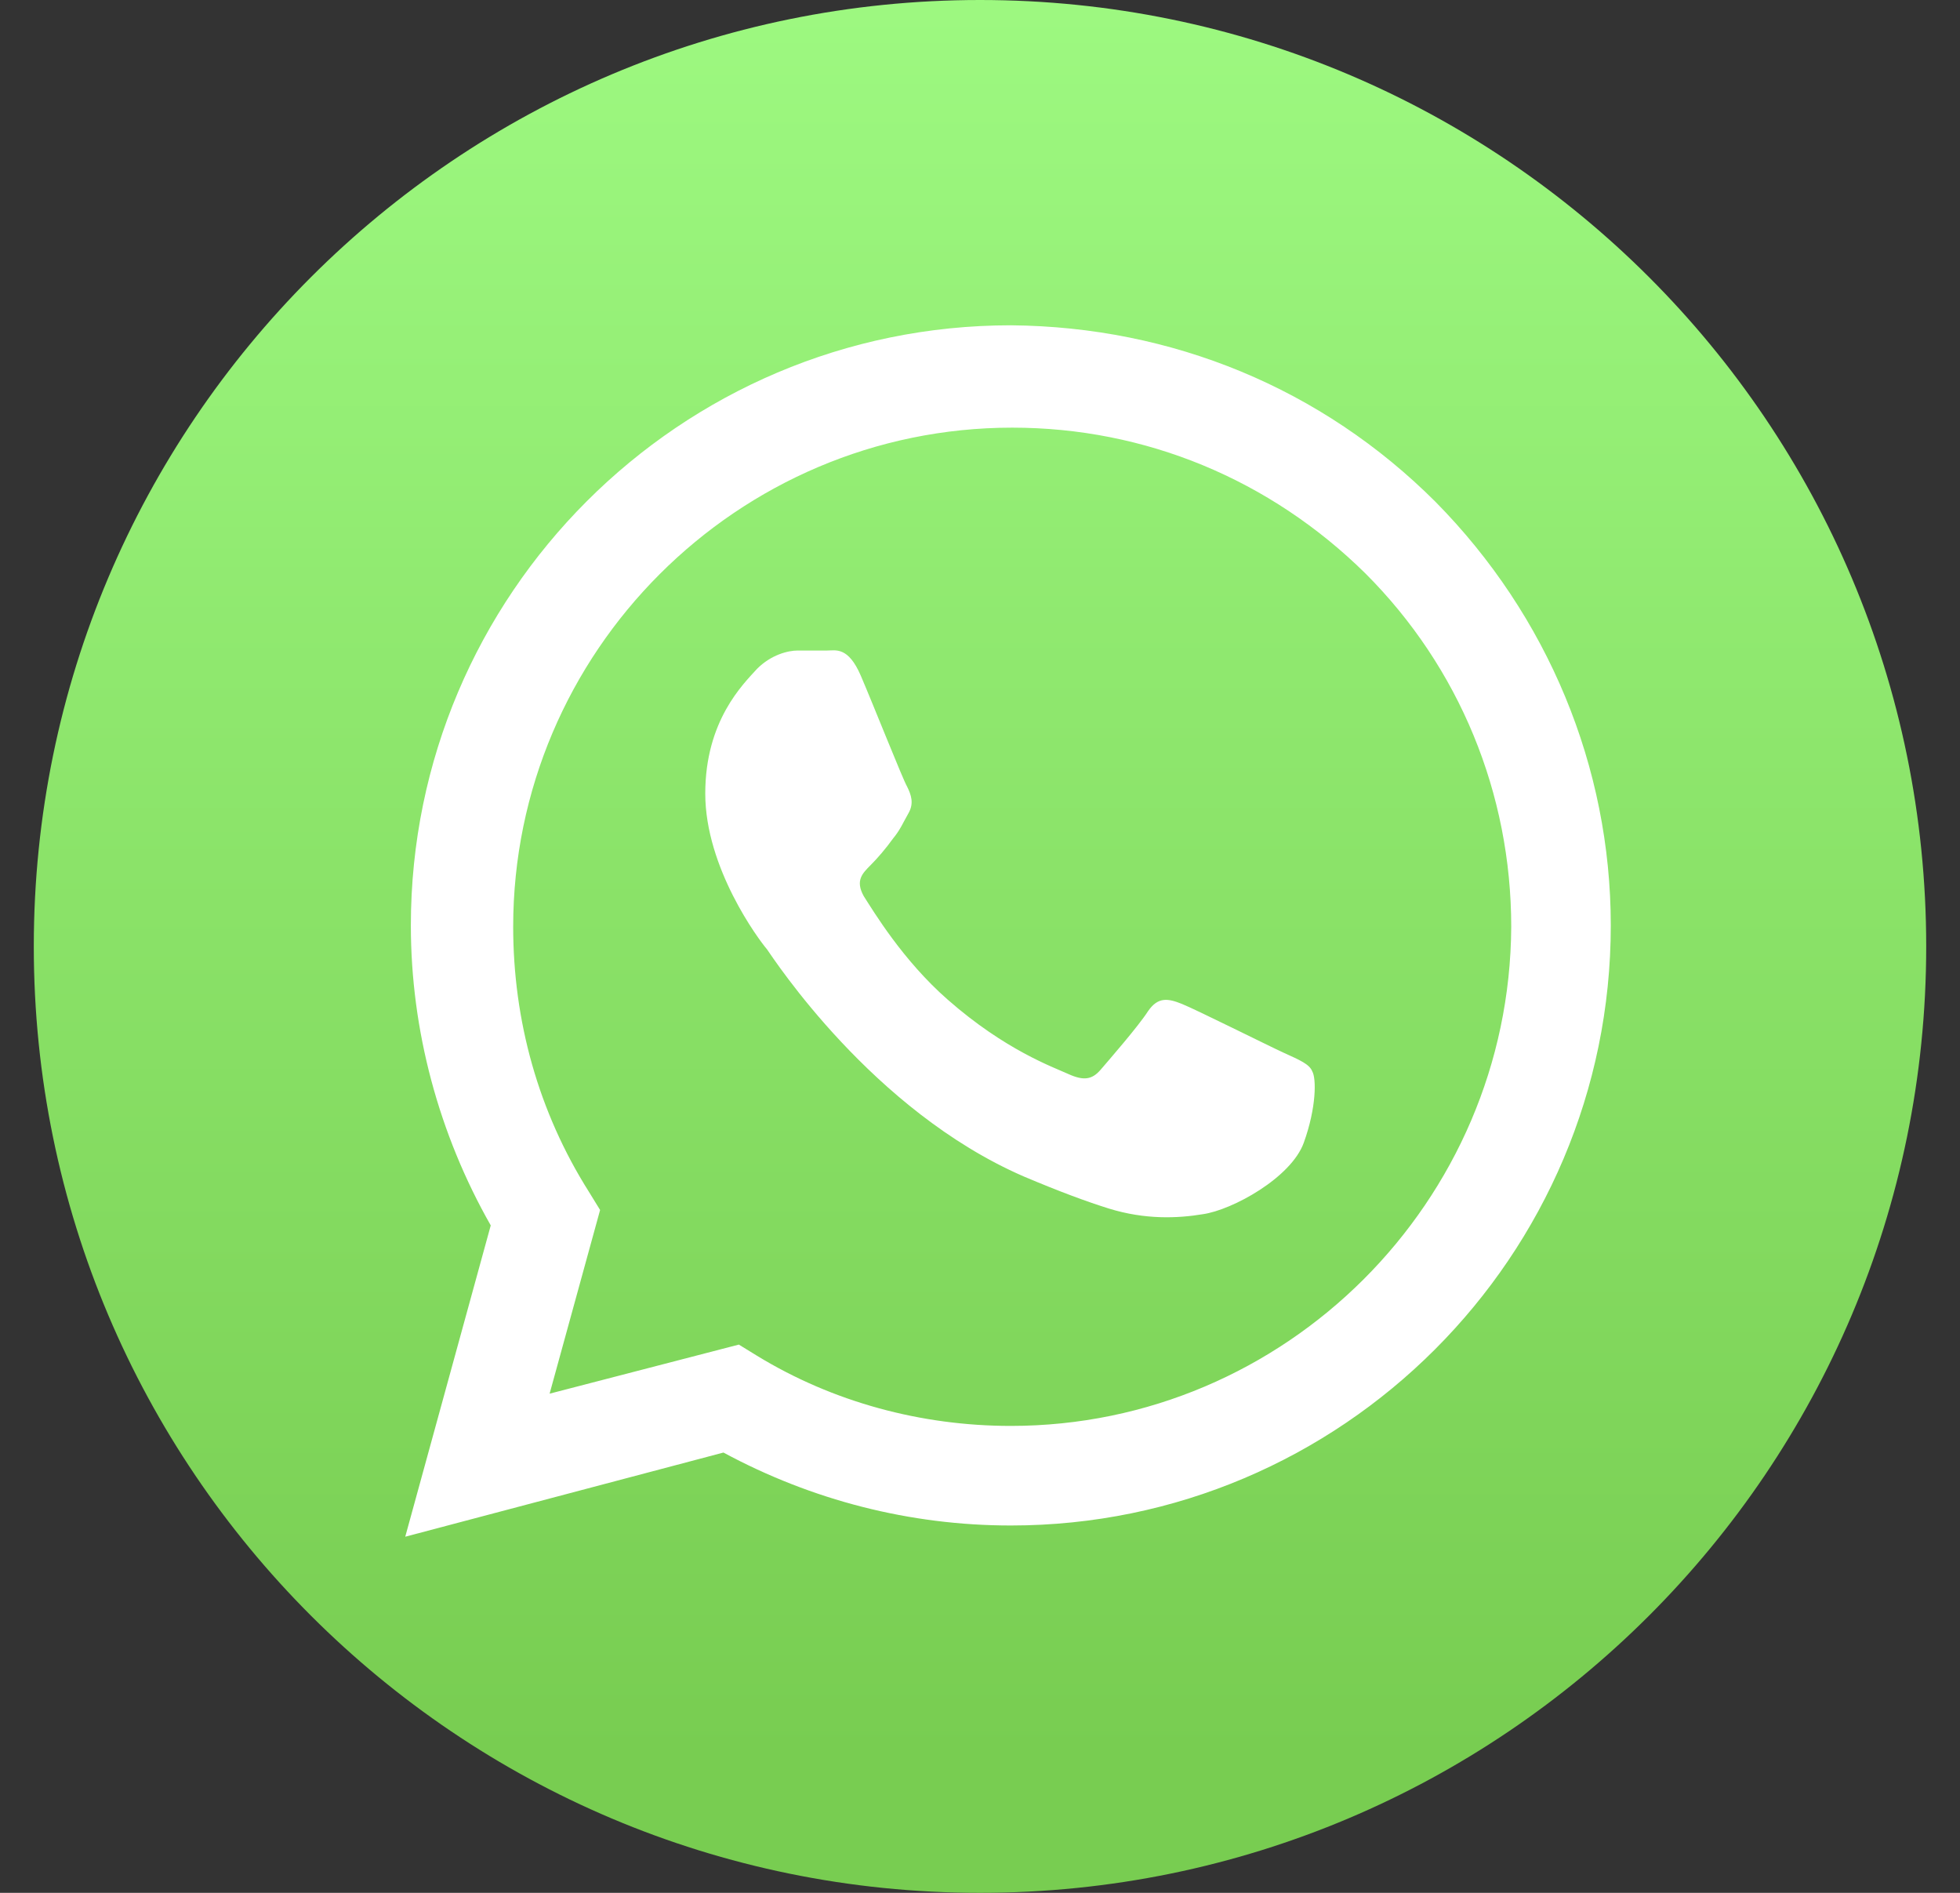 <svg width="29" height="28" viewBox="0 0 29 28" fill="none" xmlns="http://www.w3.org/2000/svg">
<rect x="0" y="0" width="29" height="28" fill="#333333" stroke="none"/>
<path d="M14.5 28C22.232 28 28.5 21.732 28.5 14C28.5 6.268 22.232 0 14.5 0C6.768 0 0.5 6.268 0.5 14C0.5 21.732 6.768 28 14.5 28Z" fill="url(#paint0_linear_36048_112)"/>
<path fill-rule="evenodd" clip-rule="evenodd" d="M21.241 7.425C19.561 5.745 17.341 4.832 14.956 4.812C10.061 4.812 6.079 8.794 6.079 13.689C6.079 15.244 6.494 16.779 7.261 18.127L5.996 22.732L10.704 21.487C12.011 22.192 13.463 22.566 14.956 22.566C19.851 22.566 23.833 18.583 23.833 13.689C23.833 11.345 22.9 9.105 21.241 7.425ZM14.956 21.093C13.629 21.093 12.322 20.74 11.202 20.056L10.932 19.89L8.132 20.616L8.879 17.899L8.713 17.629C7.966 16.447 7.593 15.099 7.593 13.709C7.593 9.644 10.912 6.326 14.977 6.326C16.947 6.326 18.793 7.093 20.203 8.483C21.593 9.872 22.36 11.739 22.36 13.709C22.34 17.774 19.021 21.093 14.956 21.093ZM19 15.576C18.772 15.472 17.694 14.933 17.486 14.85C17.279 14.767 17.134 14.746 16.989 14.954C16.843 15.182 16.408 15.68 16.284 15.825C16.159 15.97 16.035 15.991 15.806 15.887C15.578 15.783 14.873 15.534 14.023 14.788C13.359 14.207 12.924 13.481 12.778 13.253C12.654 13.025 12.758 12.921 12.882 12.797C12.986 12.693 13.11 12.548 13.214 12.403C13.318 12.278 13.359 12.175 13.442 12.029C13.525 11.884 13.483 11.76 13.421 11.635C13.359 11.531 12.924 10.432 12.737 9.997C12.55 9.561 12.364 9.623 12.239 9.623C12.115 9.623 11.969 9.623 11.803 9.623C11.658 9.623 11.409 9.686 11.202 9.893C10.995 10.121 10.435 10.66 10.435 11.739C10.435 12.838 11.223 13.896 11.347 14.041C11.451 14.186 12.903 16.426 15.143 17.401C15.682 17.629 16.076 17.774 16.408 17.878C16.947 18.044 17.424 18.023 17.798 17.961C18.233 17.899 19.104 17.422 19.291 16.903C19.478 16.385 19.478 15.949 19.415 15.846C19.374 15.742 19.229 15.68 19 15.576Z" fill="white"/>
<defs>
<linearGradient id="paint0_linear_36048_112" x1="14.499" y1="25.963" x2="14.499" y2="-2.037" gradientUnits="userSpaceOnUse">
<stop stop-color="#78CD51"/>
<stop offset="1" stop-color="#A0FC84"/>
</linearGradient>
</defs>
</svg>
